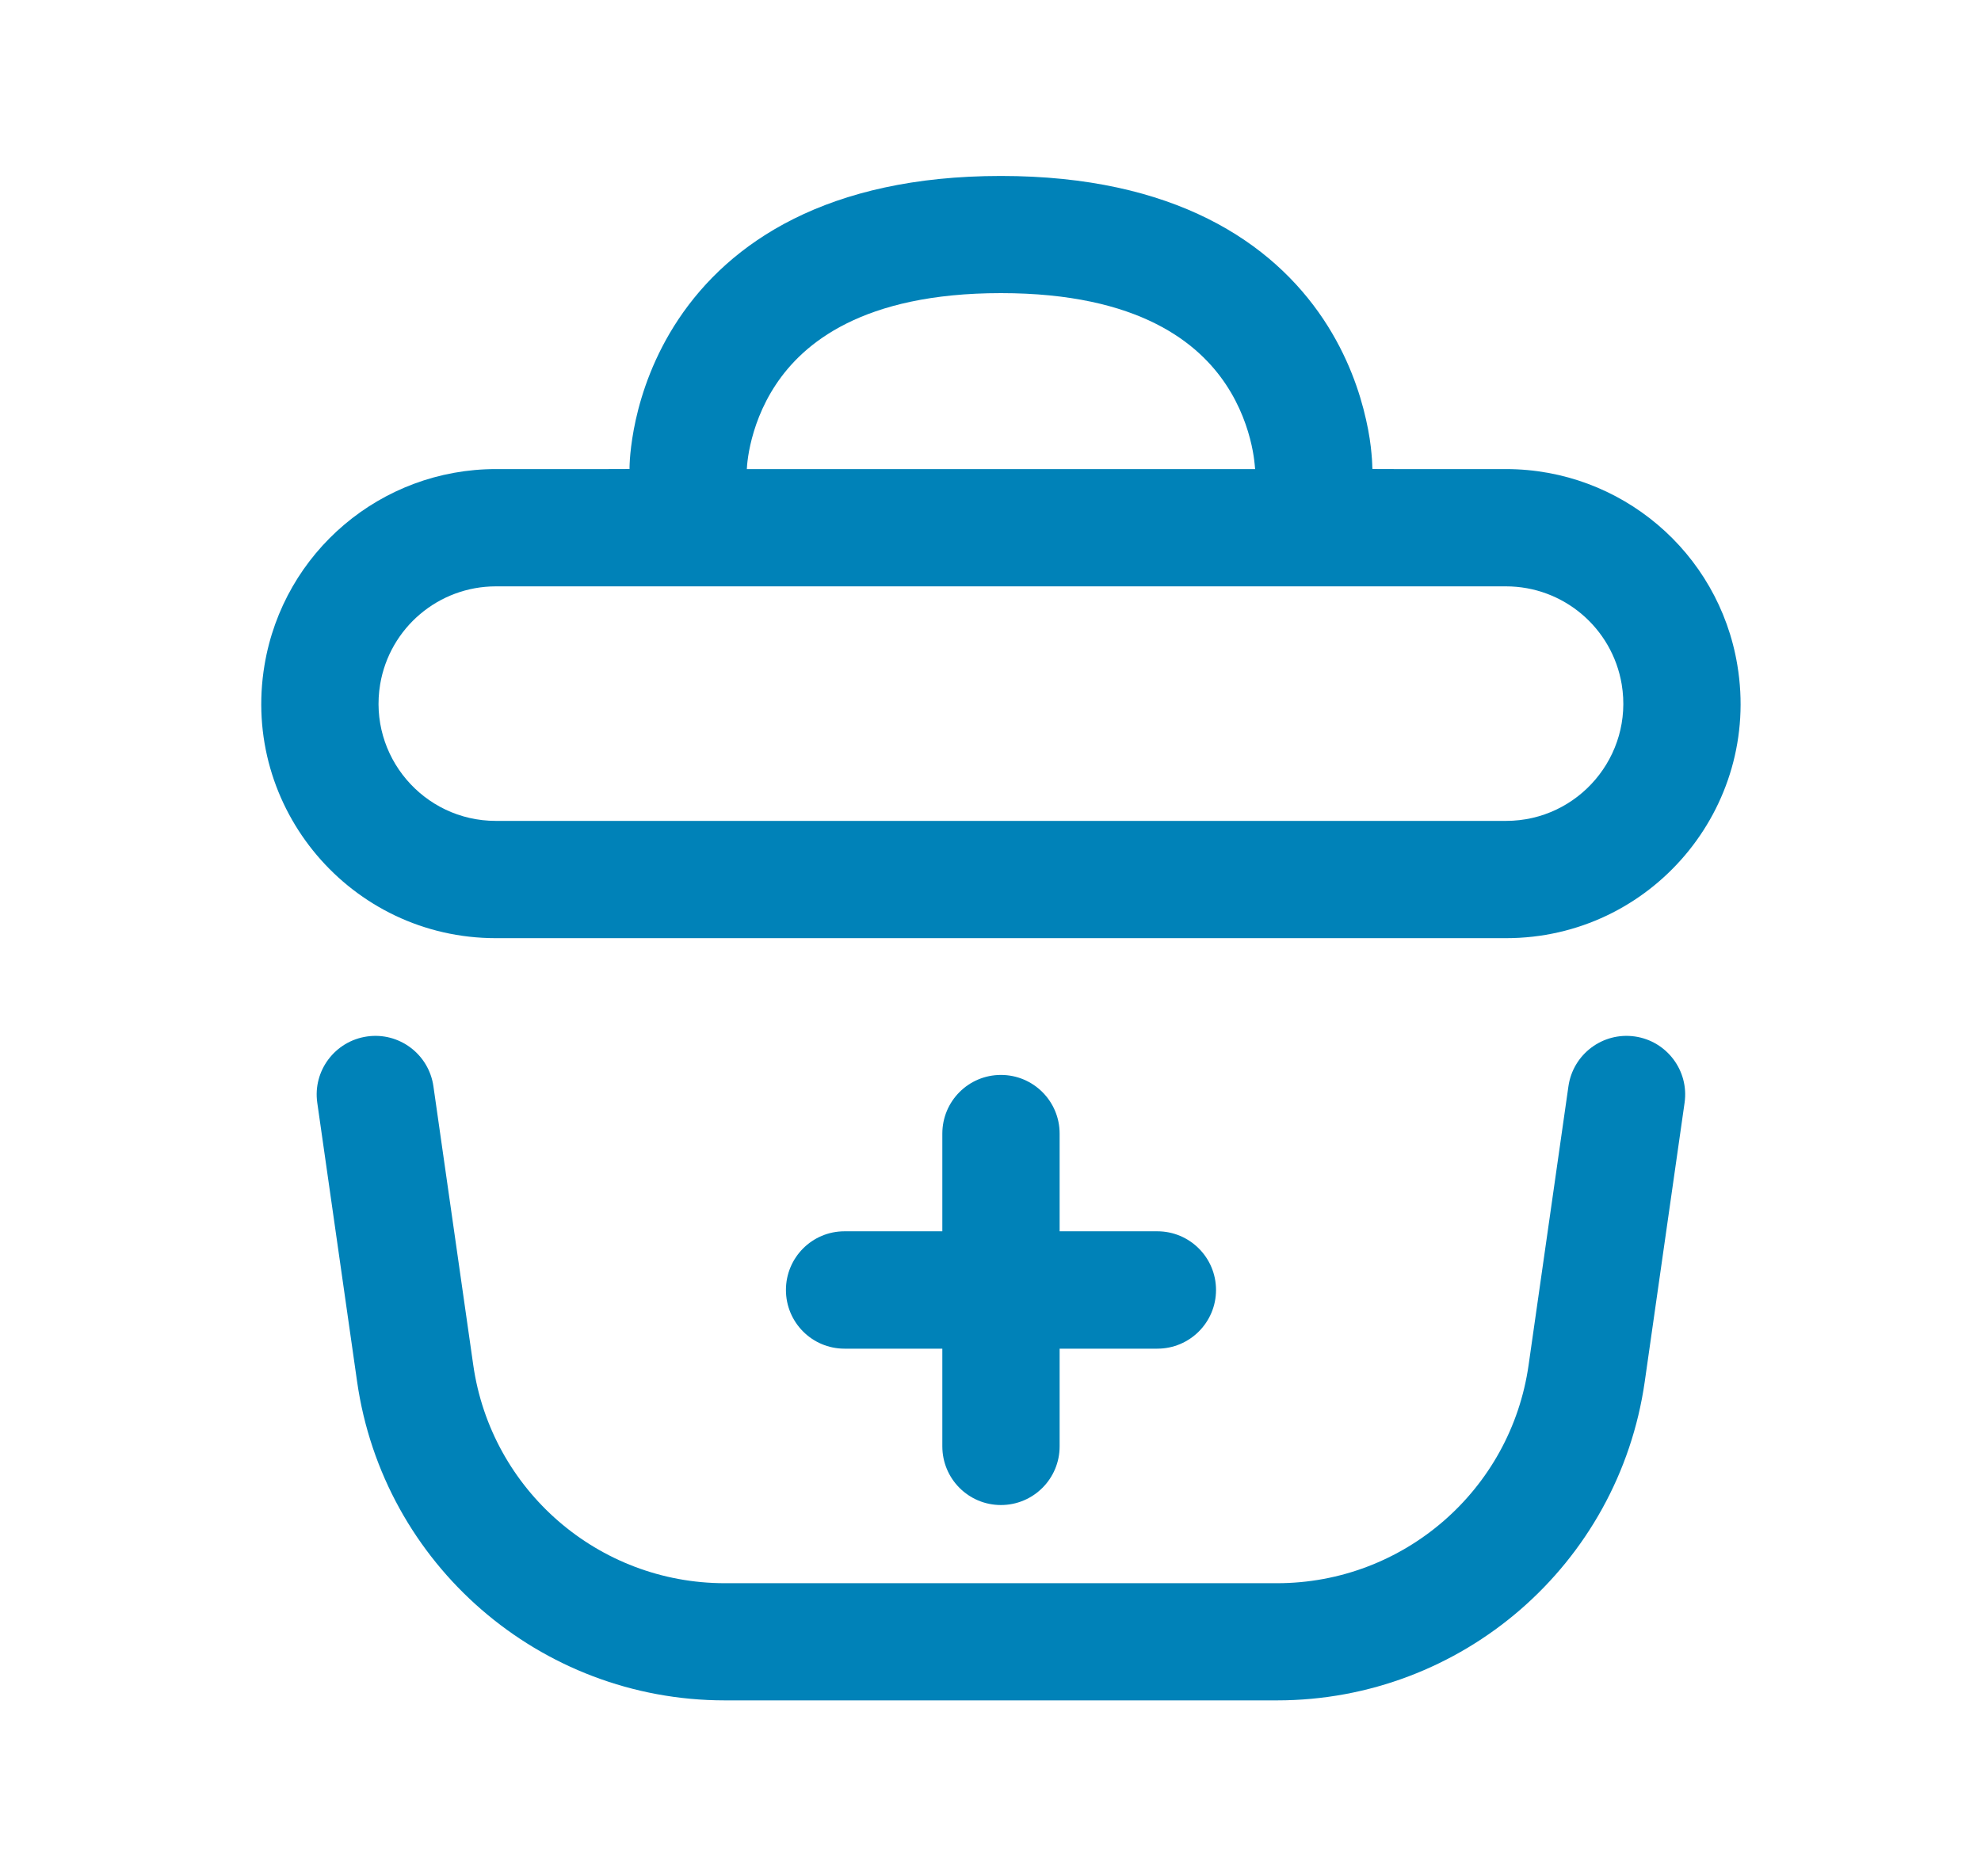 <svg width="19" height="18" viewBox="0 0 19 18" fill="none" xmlns="http://www.w3.org/2000/svg">
<path fill-rule="evenodd" clip-rule="evenodd" d="M13.163 4.5C13.725 4.5 13.163 4.499 13.163 4.499L13.163 4.498L13.163 4.497L13.163 4.492L13.162 4.481C13.162 4.473 13.162 4.462 13.161 4.45C13.16 4.424 13.158 4.391 13.154 4.35C13.147 4.269 13.132 4.157 13.102 4.026C13.044 3.766 12.928 3.416 12.693 3.063C12.201 2.325 11.264 1.688 9.6 1.688C7.936 1.688 6.999 2.325 6.507 3.063C6.272 3.416 6.156 3.766 6.098 4.026C6.069 4.157 6.054 4.269 6.046 4.35C6.042 4.391 6.04 4.424 6.039 4.45C6.038 4.462 6.038 4.473 6.038 4.481L6.038 4.492L6.038 4.497L6.038 4.498L6.038 4.499C6.038 4.499 5.484 4.5 6.046 4.5H4.756C3.656 4.5 2.718 5.295 2.537 6.38C2.308 7.752 3.366 9 4.756 9H14.444C15.835 9 16.892 7.752 16.663 6.38C16.483 5.295 15.544 4.5 14.444 4.5H13.163ZM12.038 4.5H7.163C7.163 4.492 7.164 4.477 7.166 4.457C7.17 4.415 7.178 4.35 7.196 4.27C7.232 4.109 7.303 3.897 7.443 3.687C7.701 3.3 8.264 2.812 9.6 2.812C10.936 2.812 11.499 3.3 11.757 3.687C11.897 3.897 11.968 4.109 12.004 4.27C12.022 4.35 12.03 4.415 12.034 4.457C12.036 4.477 12.037 4.492 12.038 4.5ZM4.756 7.875C4.061 7.875 3.532 7.251 3.646 6.565C3.737 6.023 4.206 5.625 4.756 5.625H14.444C14.994 5.625 15.463 6.023 15.554 6.565C15.668 7.251 15.139 7.875 14.444 7.875H4.756Z" fill="#0082B8"/>
<path d="M10.163 10.875C10.163 10.564 9.911 10.312 9.6 10.312C9.289 10.312 9.038 10.564 9.038 10.875V11.812H8.1C7.789 11.812 7.538 12.064 7.538 12.375C7.538 12.686 7.789 12.938 8.1 12.938H9.038V13.875C9.038 14.186 9.289 14.438 9.6 14.438C9.911 14.438 10.163 14.186 10.163 13.875V12.938H11.1C11.411 12.938 11.663 12.686 11.663 12.375C11.663 12.064 11.411 11.812 11.1 11.812H10.163V10.875Z" fill="#0082B8"/>
<path d="M16.157 10.579C16.201 10.272 15.987 9.987 15.68 9.943C15.372 9.899 15.087 10.113 15.043 10.421L14.661 13.095C14.49 14.296 13.461 15.188 12.248 15.188H6.952C5.739 15.188 4.711 14.296 4.539 13.095L4.157 10.421C4.113 10.113 3.828 9.899 3.521 9.943C3.213 9.987 2.999 10.272 3.043 10.579L3.425 13.254C3.676 15.009 5.179 16.312 6.952 16.312H12.248C14.021 16.312 15.524 15.009 15.775 13.254L16.157 10.579Z" fill="#0082B8"/>
</svg>
